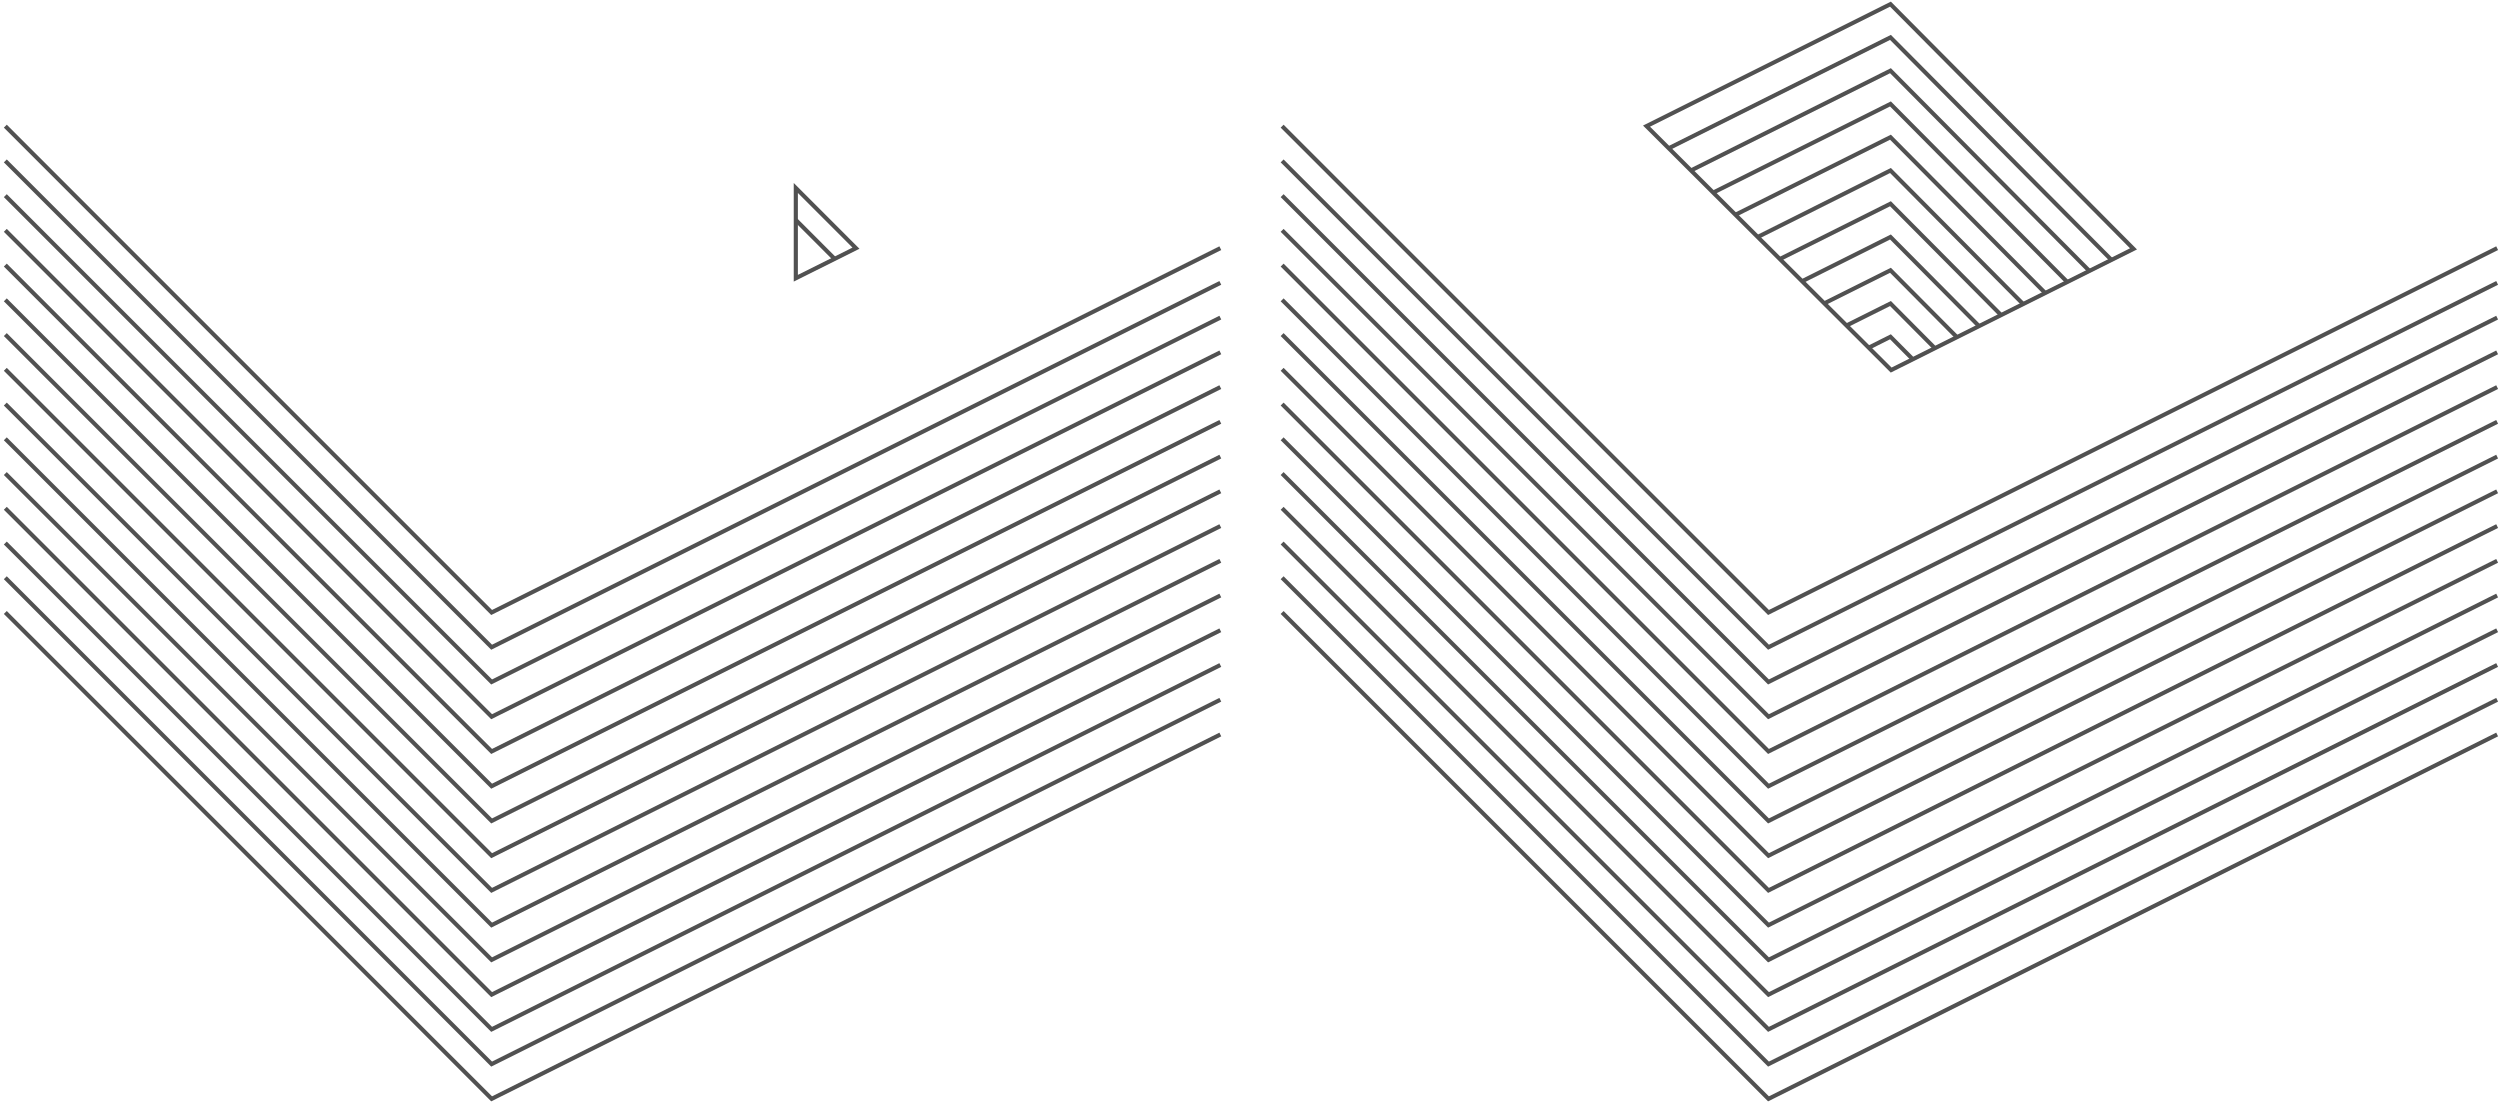<svg width="603" height="266" viewBox="0 0 603 266" fill="none" xmlns="http://www.w3.org/2000/svg">
<path d="M309.25 30.43L426.56 147.73L602.31 59.86" stroke="#515151" stroke-miterlimit="10"/>
<path d="M309.25 38.81L426.56 156.11L602.31 68.23" stroke="#515151" stroke-miterlimit="10"/>
<path d="M309.25 47.19L426.56 164.49L602.31 76.61" stroke="#515151" stroke-miterlimit="10"/>
<path d="M309.25 55.56L426.56 172.87L602.31 84.99" stroke="#515151" stroke-miterlimit="10"/>
<path d="M309.25 63.94L426.56 181.25L602.31 93.37" stroke="#515151" stroke-miterlimit="10"/>
<path d="M309.25 72.32L426.56 189.63L602.31 101.75" stroke="#515151" stroke-miterlimit="10"/>
<path d="M309.25 80.7L426.56 198.01L602.31 110.13" stroke="#515151" stroke-miterlimit="10"/>
<path d="M1.28 30.43L118.58 147.73L294.34 59.86" stroke="#515151" stroke-miterlimit="10"/>
<path d="M1.28 38.81L118.58 156.11L294.34 68.23" stroke="#515151" stroke-miterlimit="10"/>
<path d="M1.28 47.19L118.58 164.49L294.34 76.61" stroke="#515151" stroke-miterlimit="10"/>
<path d="M1.28 55.56L118.58 172.87L294.34 84.99" stroke="#515151" stroke-miterlimit="10"/>
<path d="M1.28 63.94L118.58 181.25L294.34 93.37" stroke="#515151" stroke-miterlimit="10"/>
<path d="M1.28 72.32L118.58 189.63L294.34 101.75" stroke="#515151" stroke-miterlimit="10"/>
<path d="M1.28 80.7L118.58 198.01L294.34 110.13" stroke="#515151" stroke-miterlimit="10"/>
<path d="M1.28 89.08L118.58 206.39L294.34 118.51" stroke="#515151" stroke-miterlimit="10"/>
<path d="M309.25 114.22L426.56 231.52L602.31 143.64" stroke="#515151" stroke-miterlimit="10"/>
<path d="M309.25 122.6L426.56 239.9L602.31 152.02" stroke="#515151" stroke-miterlimit="10"/>
<path d="M309.25 130.98L426.56 248.28L602.31 160.4" stroke="#515151" stroke-miterlimit="10"/>
<path d="M309.25 139.35L426.56 256.66L602.31 168.78" stroke="#515151" stroke-miterlimit="10"/>
<path d="M309.25 147.73L426.56 265.04L602.31 177.16" stroke="#515151" stroke-miterlimit="10"/>
<path d="M1.28 122.6L118.58 239.9L294.34 152.02" stroke="#515151" stroke-miterlimit="10"/>
<path d="M1.28 130.98L118.58 248.28L294.34 160.4" stroke="#515151" stroke-miterlimit="10"/>
<path d="M1.28 139.35L118.58 256.66L294.34 168.78" stroke="#515151" stroke-miterlimit="10"/>
<path d="M1.28 147.73L118.58 265.04L294.34 177.16" stroke="#515151" stroke-miterlimit="10"/>
<path d="M309.25 89.08L426.56 206.39L602.31 118.51" stroke="#515151" stroke-miterlimit="10"/>
<path d="M309.25 97.46L426.56 214.76L602.31 126.89" stroke="#515151" stroke-miterlimit="10"/>
<path d="M309.25 105.84L426.56 223.14L602.31 135.27" stroke="#515151" stroke-miterlimit="10"/>
<path d="M1.28 97.46L118.58 214.76L294.34 126.89" stroke="#515151" stroke-miterlimit="10"/>
<path d="M1.28 105.84L118.58 223.14L294.34 135.27" stroke="#515151" stroke-miterlimit="10"/>
<path d="M1.28 114.22L118.58 231.52L294.34 143.64" stroke="#515151" stroke-miterlimit="10"/>
<path d="M509.28 62.69L455.98 9.02L402.5 35.76" stroke="#515151" stroke-miterlimit="10"/>
<path d="M503.96 65.35L455.98 17.05L407.84 41.12" stroke="#515151" stroke-miterlimit="10"/>
<path d="M498.63 68.02L455.98 25.07L413.22 46.45" stroke="#515151" stroke-miterlimit="10"/>
<path d="M493.31 70.68L455.98 33.09L418.58 51.8" stroke="#515151" stroke-miterlimit="10"/>
<path d="M487.98 73.34L455.98 41.12L423.96 57.16" stroke="#515151" stroke-miterlimit="10"/>
<path d="M482.66 76L455.98 49.14L429.3 62.48" stroke="#515151" stroke-miterlimit="10"/>
<path d="M477.34 78.66L455.98 57.16L434.66 67.83" stroke="#515151" stroke-miterlimit="10"/>
<path d="M472.01 81.33L455.98 65.19L439.94 73.21" stroke="#515151" stroke-miterlimit="10"/>
<path d="M466.69 83.99L455.98 73.21L445.37 78.51" stroke="#515151" stroke-miterlimit="10"/>
<path d="M461.36 86.65L455.98 81.23L450.73 83.86" stroke="#515151" stroke-miterlimit="10"/>
<path d="M206.46 59.86L191.95 45.34V67.11L206.46 59.86Z" stroke="#515151" stroke-miterlimit="10"/>
<path d="M201.31 62.43L191.95 53.06" stroke="#515151" stroke-miterlimit="10"/>
<path d="M397.14 30.42L455.98 1L514.6 60.03L456.15 89.26L397.14 30.42Z" stroke="#515151" stroke-miterlimit="10"/>
</svg>
